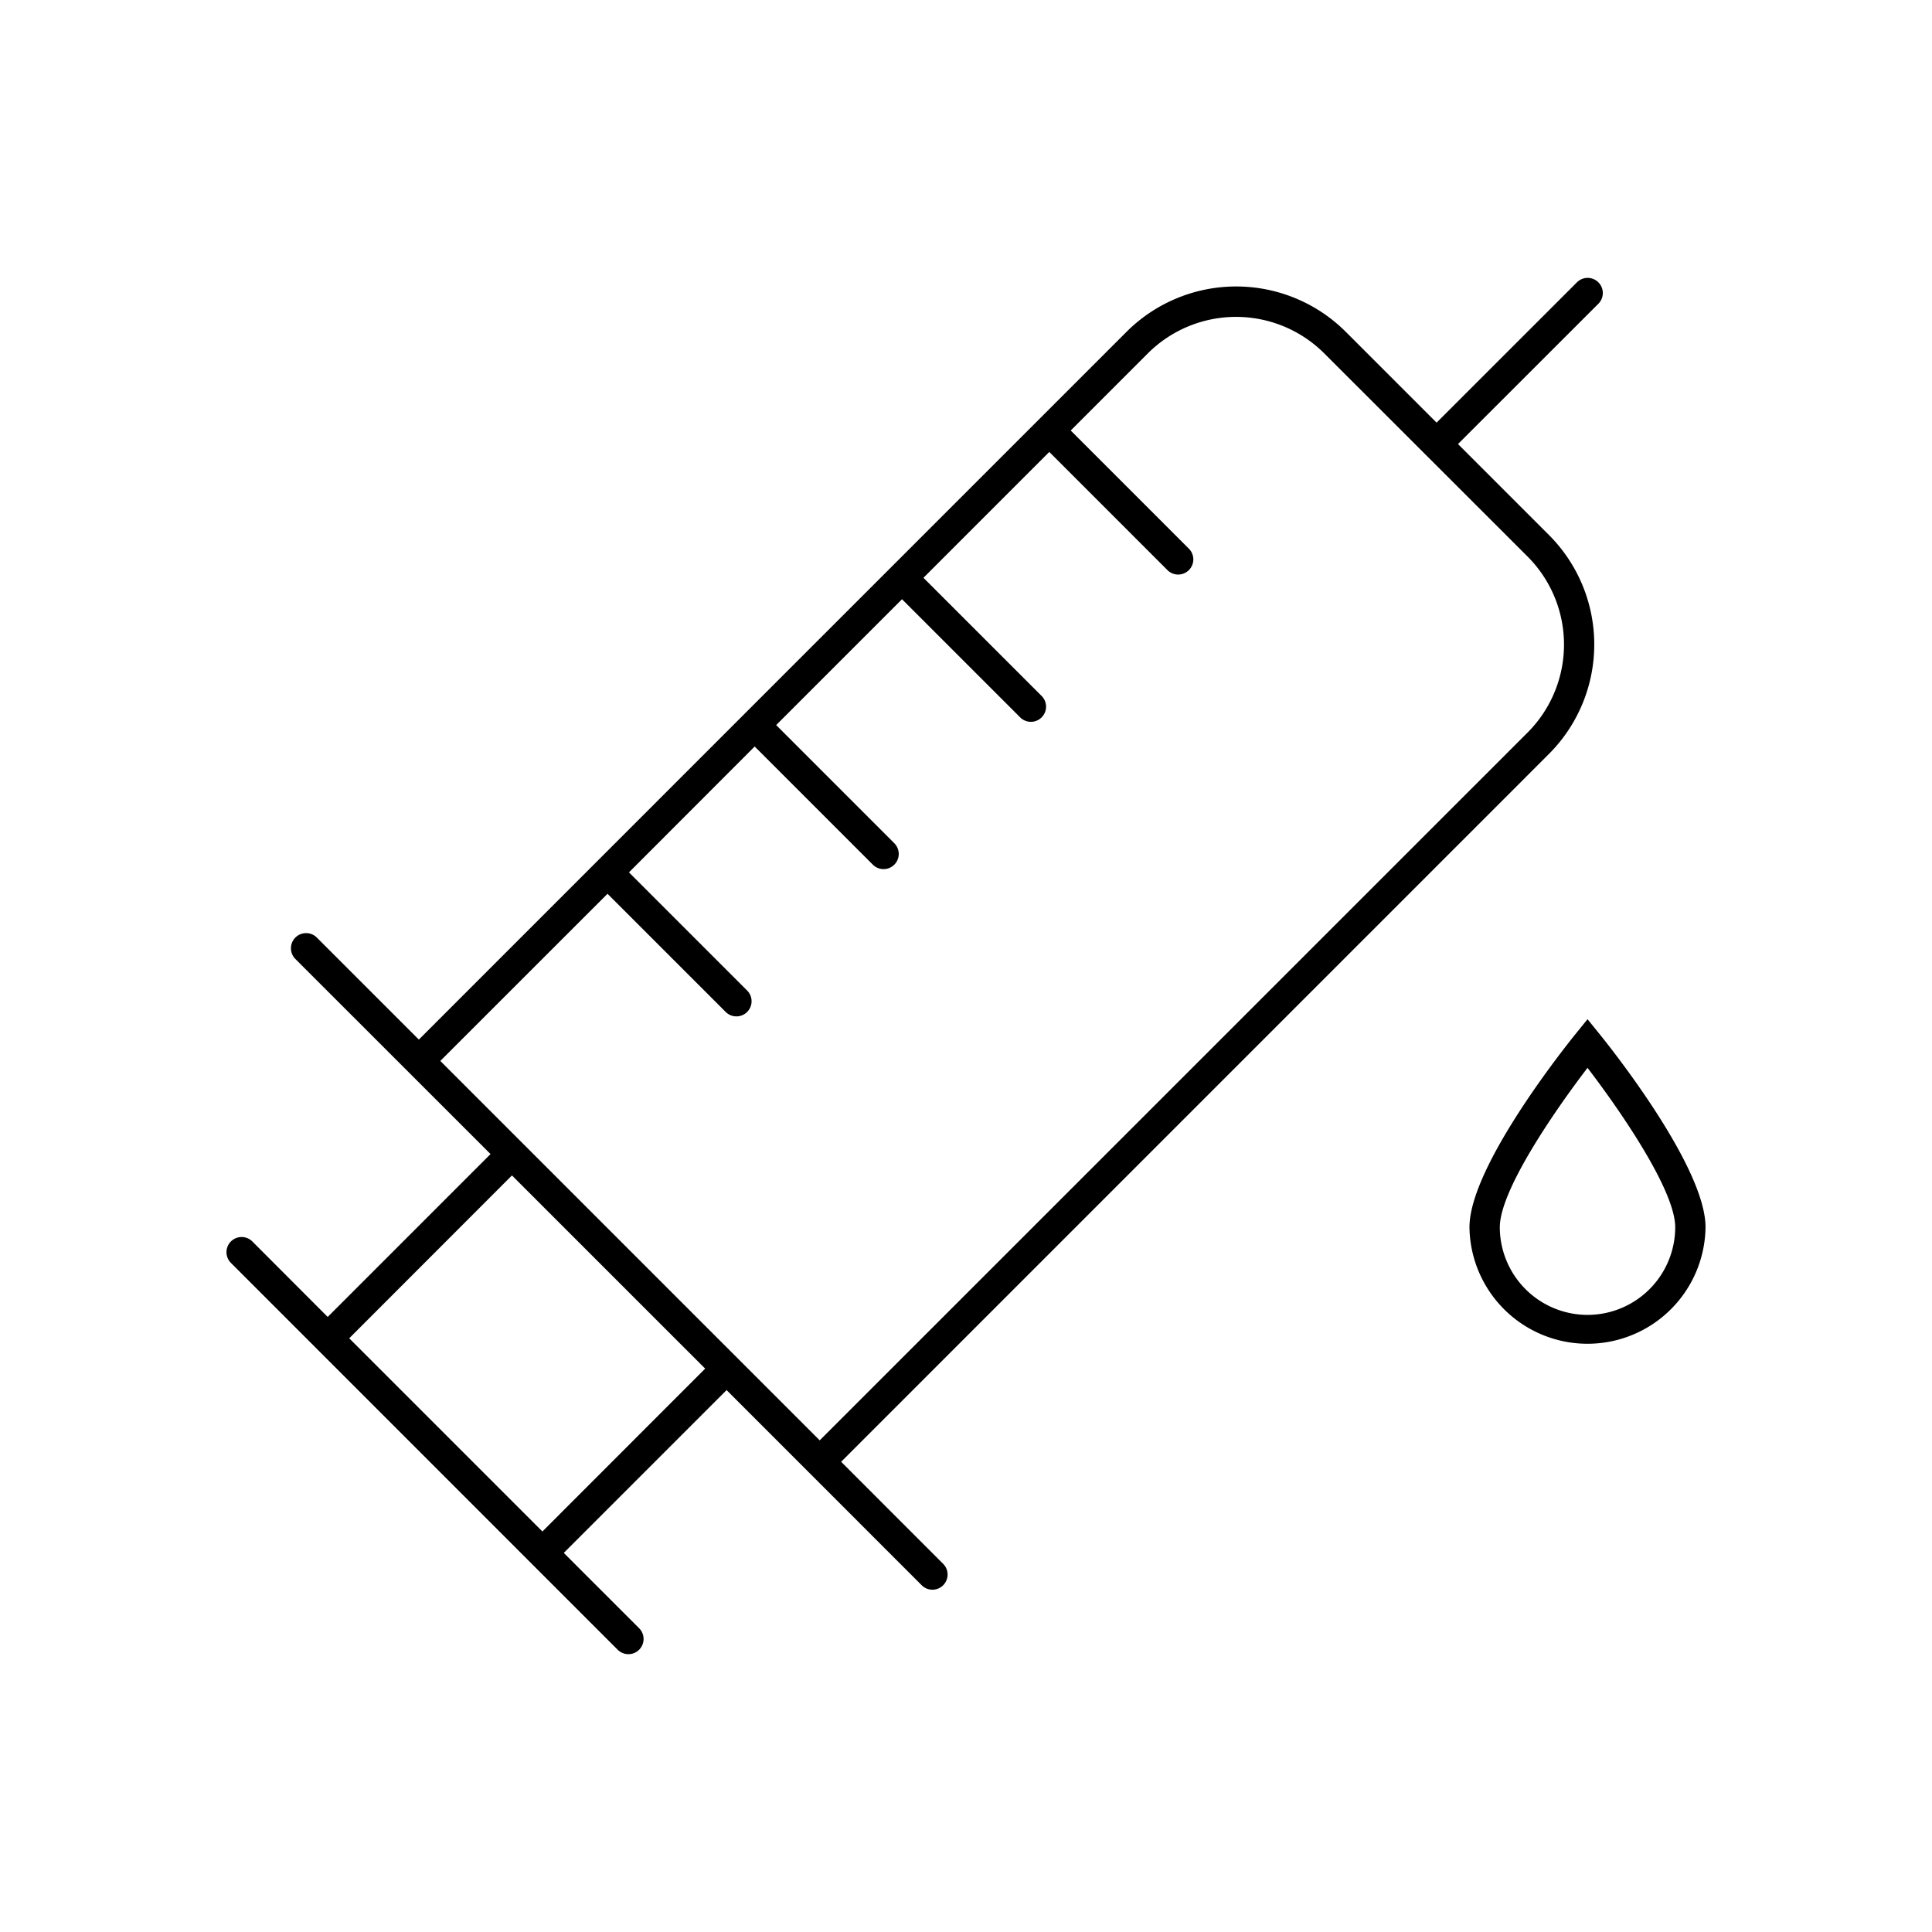 <svg class="svg-icon" style="width: 1em; height: 1em;vertical-align: middle;fill: currentColor;overflow: hidden;" viewBox="0 0 1024 1024" version="1.1" xmlns="http://www.w3.org/2000/svg"><path d="M445.82 774.78L821 399.58a82.11 82.11 0 0 0 0-116l-48.23-48.23 74.4-74.35a8 8 0 1 0-11.36-11.36L761.42 224l-48.23-48.23a82.24 82.24 0 0 0-116 0l-202.8 202.8L222 551l-54.08-54.08a8 8 0 0 0-11.36 11.36L260 611.68 173.69 698l-39.94-40a8 8 0 0 0-11.36 11.36l159.38 159.42 45.61 45.61A8 8 0 0 0 338.75 863l-39.93-39.93 86.29-86.29 103.42 103.44a8 8 0 0 0 11.36-11.36zM322 473.72l62.63 62.63A8 8 0 0 0 396 525l-62.63-62.63L400 395.66l62.62 62.63A8 8 0 0 0 474 446.93l-62.61-62.63 66.7-66.7 62.63 62.63a8 8 0 0 0 11.36-11.36l-62.63-62.63 66.69-66.7 62.63 62.63a8 8 0 1 0 11.36-11.36l-62.63-62.63 41-41a66.17 66.17 0 0 1 93.26 0L809.66 295a66 66 0 0 1 0 93.26l-375.2 375.16-201.09-201.1z m-34.51 338l-102.4-102.4L271.35 623l102.4 102.4zM847.67 547.92l-6.25-7.72-6.25 7.72c-5.76 7.13-56.32 70.51-56.32 102.53a62.56 62.56 0 0 0 125.11 0c0.04-32.03-50.53-95.45-56.29-102.53z m-6.25 149a46.54 46.54 0 0 1-46.49-46.48c0-19.64 29.41-62.14 46.49-84.46 17.08 22.3 46.48 64.81 46.48 84.46a46.52 46.52 0 0 1-46.48 46.48z"  /></svg>